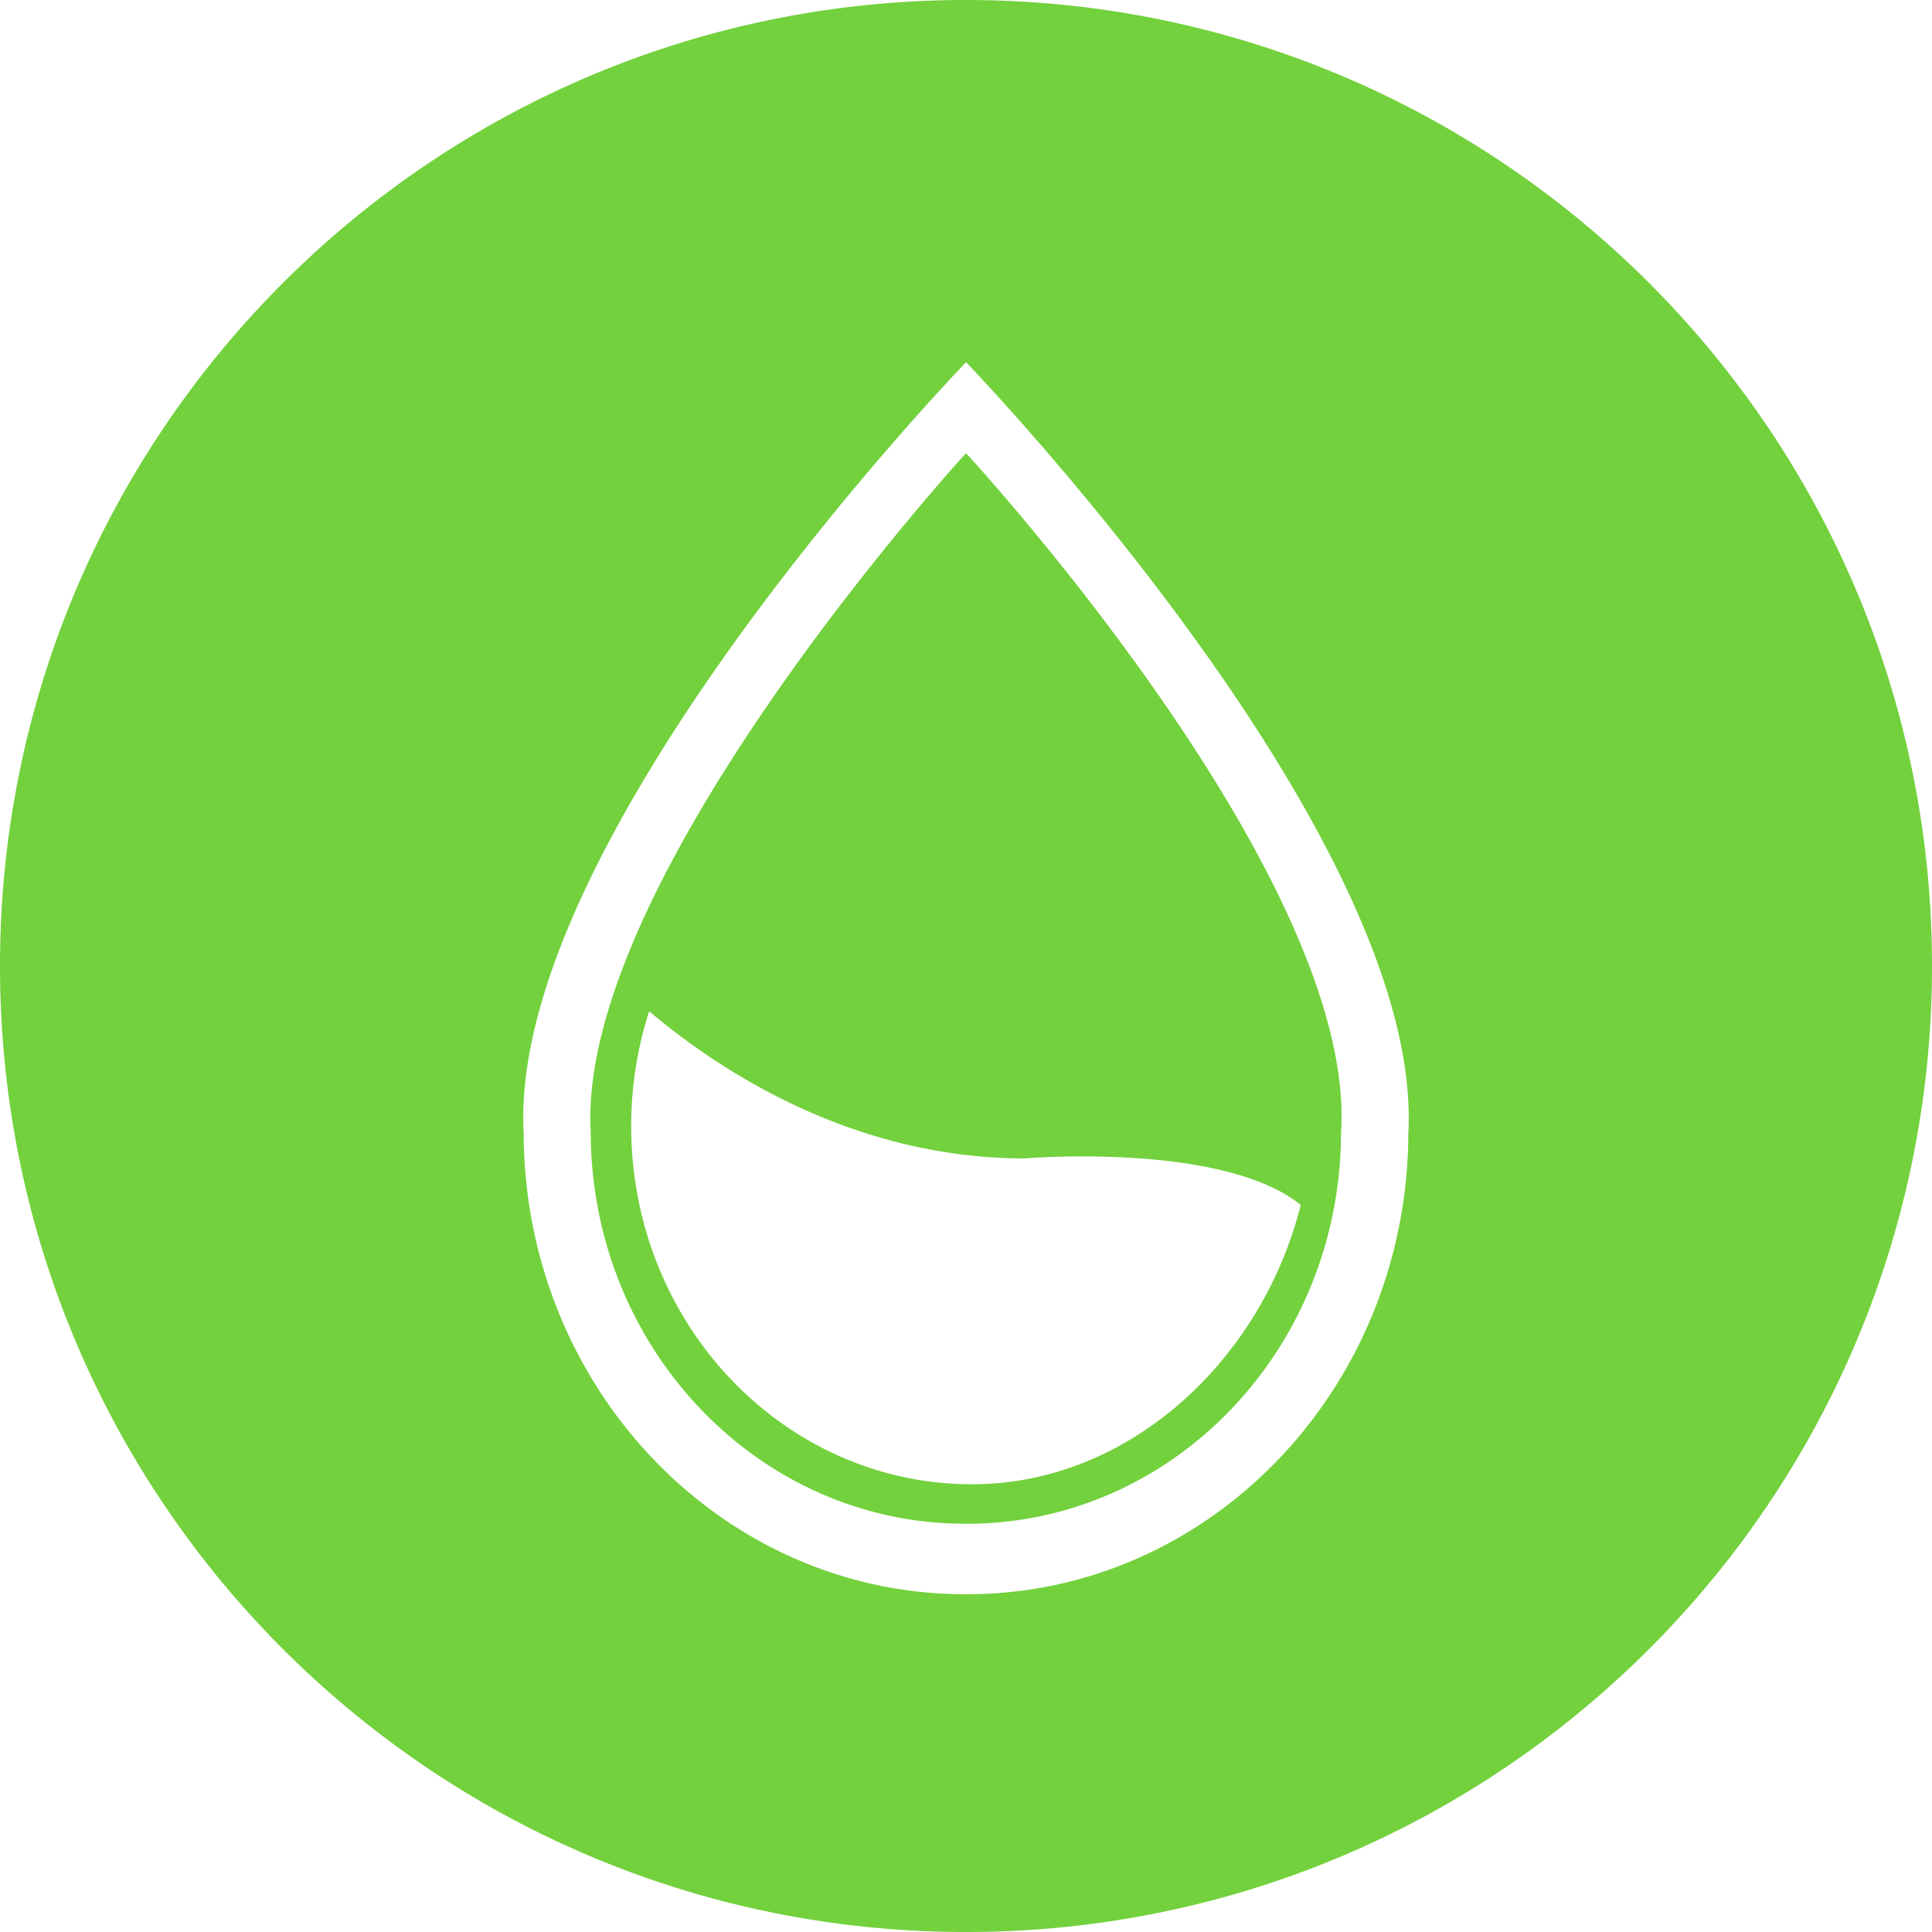 <?xml version="1.0" standalone="no"?><!DOCTYPE svg PUBLIC "-//W3C//DTD SVG 1.1//EN" "http://www.w3.org/Graphics/SVG/1.1/DTD/svg11.dtd"><svg t="1605702230279" class="icon" viewBox="0 0 1024 1024" version="1.1" xmlns="http://www.w3.org/2000/svg" p-id="6701" xmlns:xlink="http://www.w3.org/1999/xlink" width="200" height="200"><defs><style type="text/css"></style></defs><path d="M512 0c282.778 0 512 229.222 512 512s-229.222 512-512 512S0 794.778 0 512 229.222 0 512 0z m0 192h-0.077l-0.026 0.102-0.358 0.384c-11.597 12.083-242.33 254.72-233.984 408.269 0.486 134.963 105.062 244.224 234.01 244.224h0.87l6.758-0.102c125.824-3.738 226.765-111.514 227.251-244.122 8.448-155.776-229.12-403.226-234.342-408.704l-0.051-0.051v0.051L512 192 512 194.099V192z m0.23 48.41s207.309 224.307 198.554 359.808l-0.102 6.451c-3.456 111.616-90.88 200.96-198.246 200.96H511.565l-6.17-0.102c-106.573-3.405-192-94.874-192.307-207.309l-0.205-6.272c-1.203-135.168 198.912-353.536 198.912-353.536l0.102 0.384L512 240.64l0.102 0.128v-0.256zM344.064 535.987a198.272 198.272 0 0 0-9.523 60.928c0 104.806 80.896 189.773 180.659 189.773 83.891 0 153.882-66.637 174.208-148.07-41.651-33.51-146.278-24.627-146.278-24.627-84.48 0-154.266-40.166-199.066-78.003z" fill="#73D13D" p-id="6702"></path></svg>
